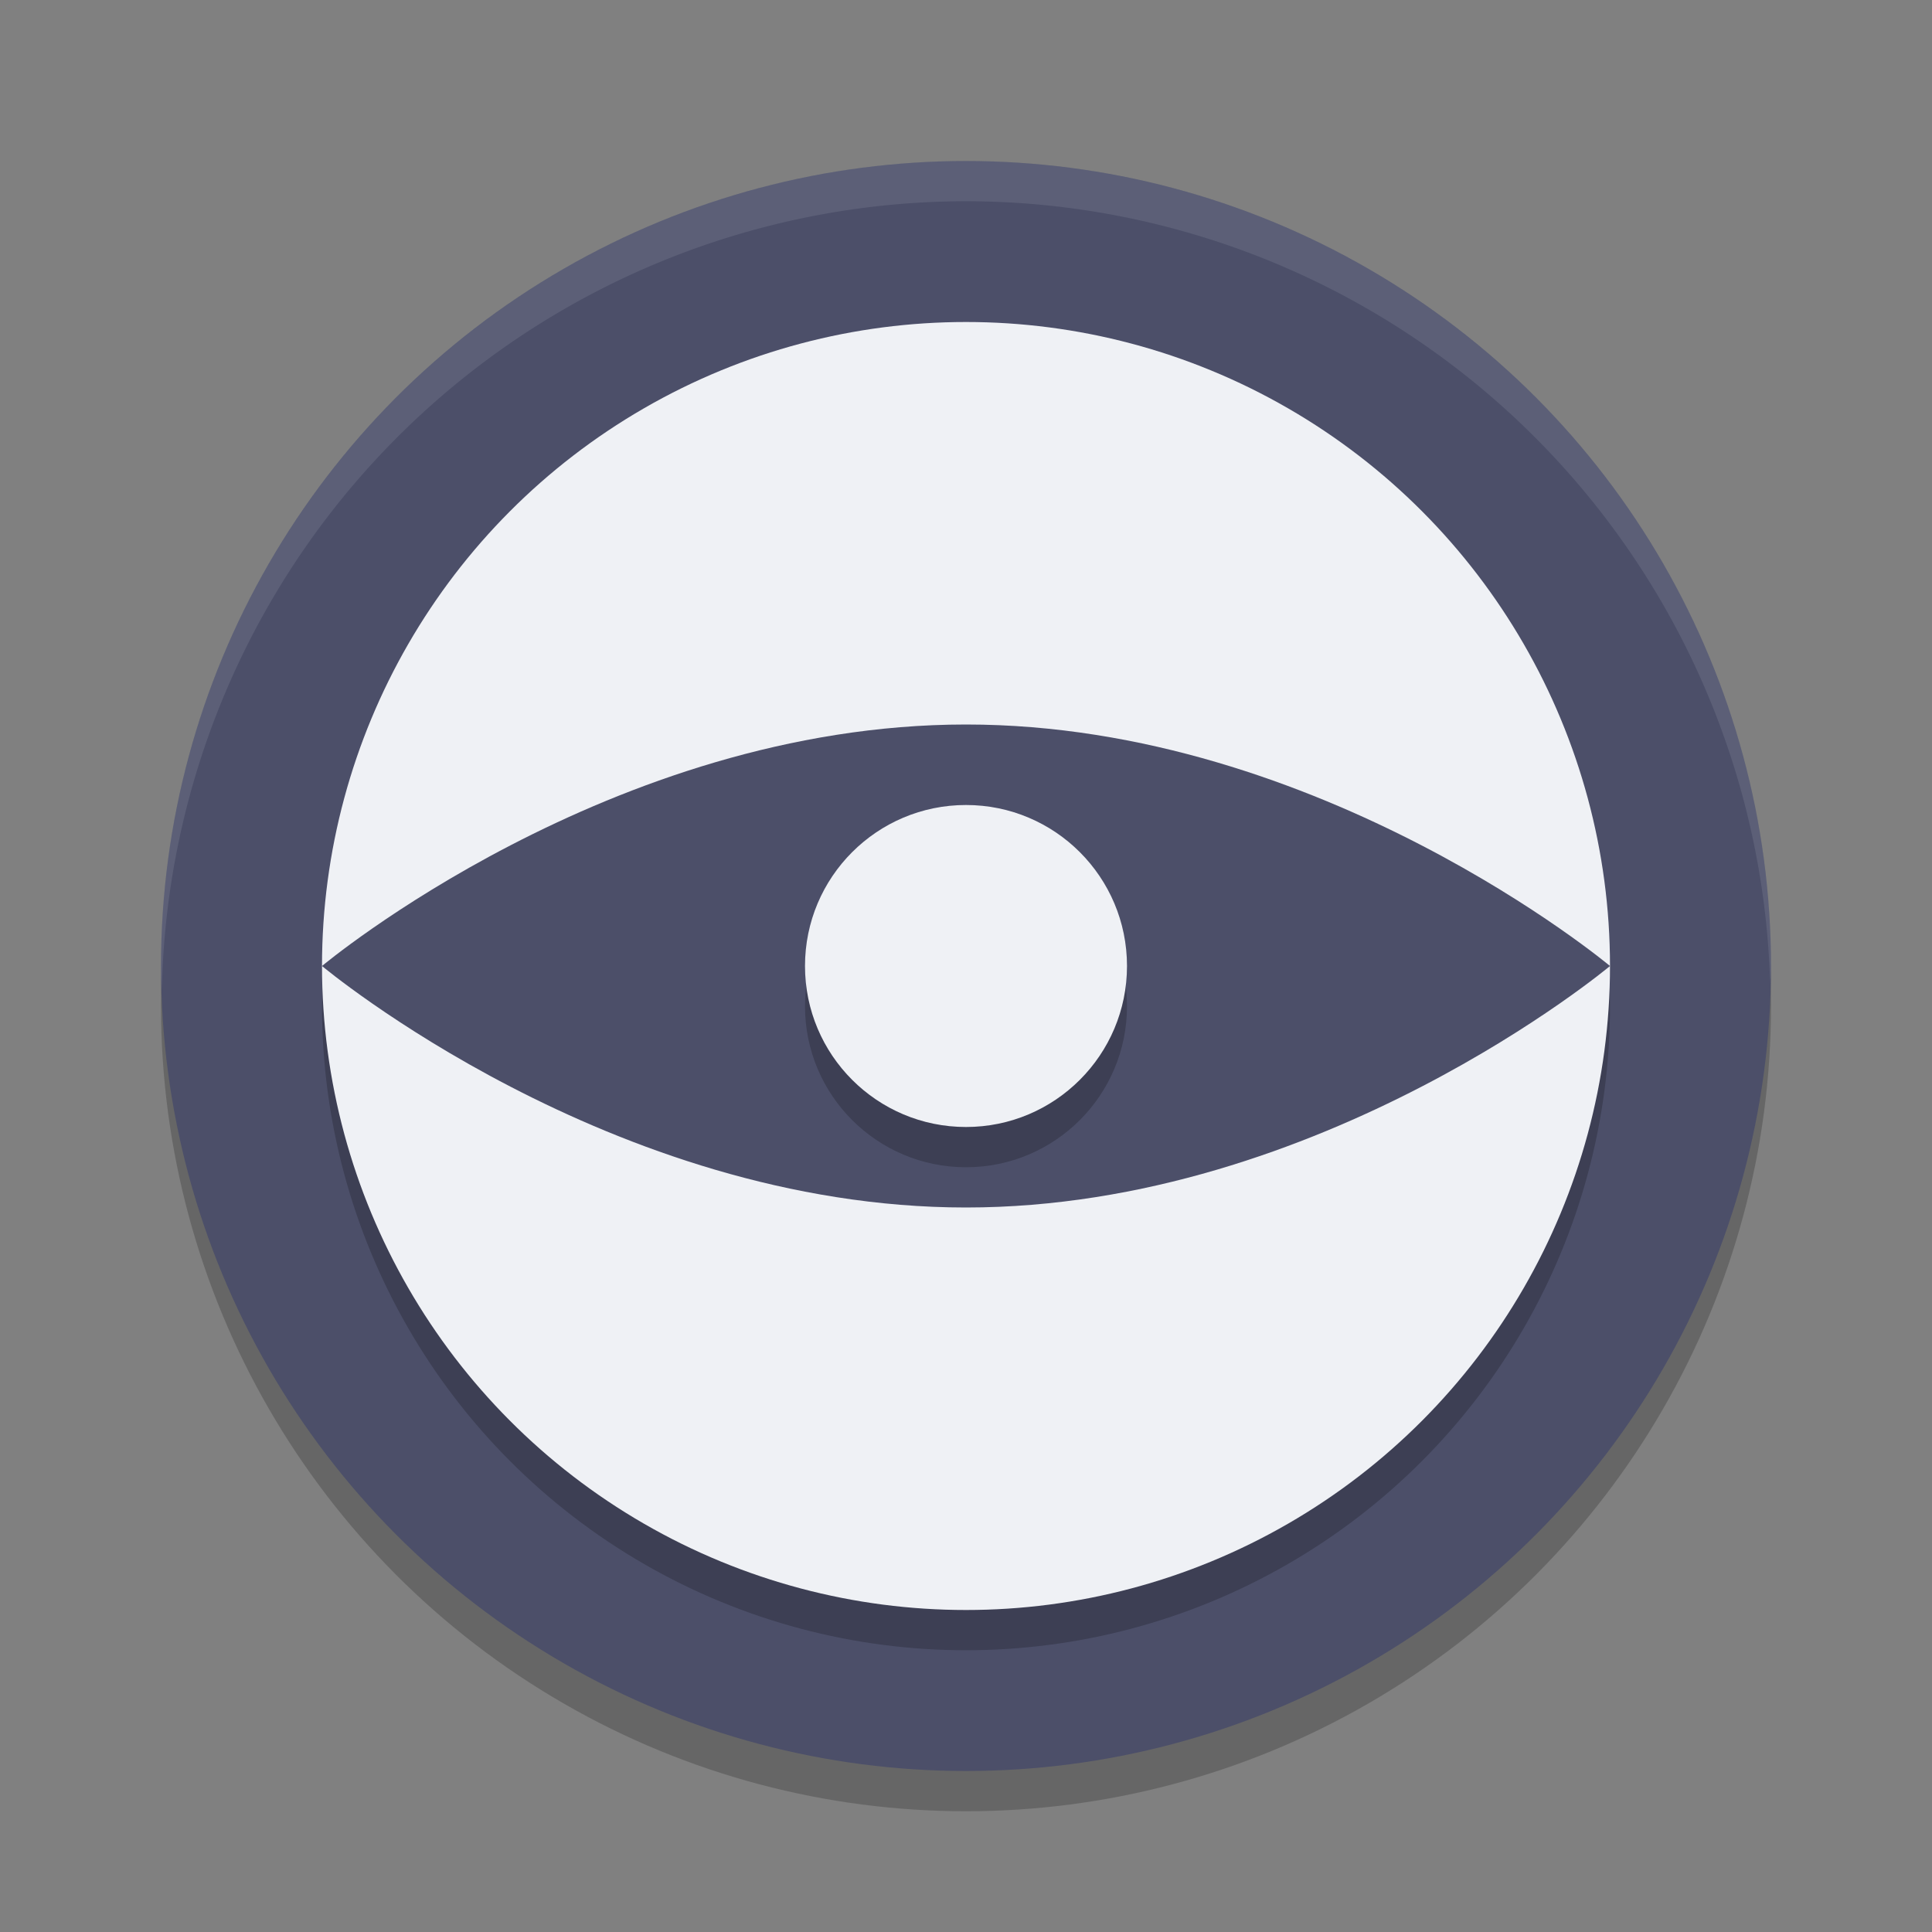<svg xmlns="http://www.w3.org/2000/svg" width="24" height="24" version="1.1">
 <rect width="100%" height="100%" fill="#808080" stroke="none"/>
 <g transform="translate(-34.29,-74.041)">
  <ellipse id="ellipse841" style="opacity:0.2" cx="46.29" cy="86.541" rx="10" ry="10"/>
  <ellipse style="fill:#4c4f69" cx="46.29" cy="86.041" rx="10" ry="10"/>
  <ellipse id="ellipse897" style="opacity:0.2" cx="46.29" cy="86.541" rx="8" ry="8"/>
  <ellipse style="fill:#eff1f5" cx="46.29" cy="86.041" rx="8" ry="8"/>
  <path style="fill:#4c4f69" d="m 54.29,86.041 c 0,0 -3.582,3 -8,3 -4.418,0 -8,-3 -8,-3 0,0 3.582,-3 8,-3 4.418,0 8,3 8,3 z"/>
  <circle style="opacity:0.2" cx="46.29" cy="86.541" r="2"/>
  <circle style="fill:#eff1f5" cx="46.29" cy="86.041" r="2"/>
  <path id="ellipse847" style="opacity:0.1;fill:#eff1f5" d="m 46.29,76.041 a 10,10 0 0 0 -10,10 10,10 0 0 0 0.011,0.291 10,10 0 0 1 9.989,-9.791 10,10 0 0 1 9.989,9.709 10,10 0 0 0 0.011,-0.209 10,10 0 0 0 -10,-10 z"/>
 </g>
</svg>
